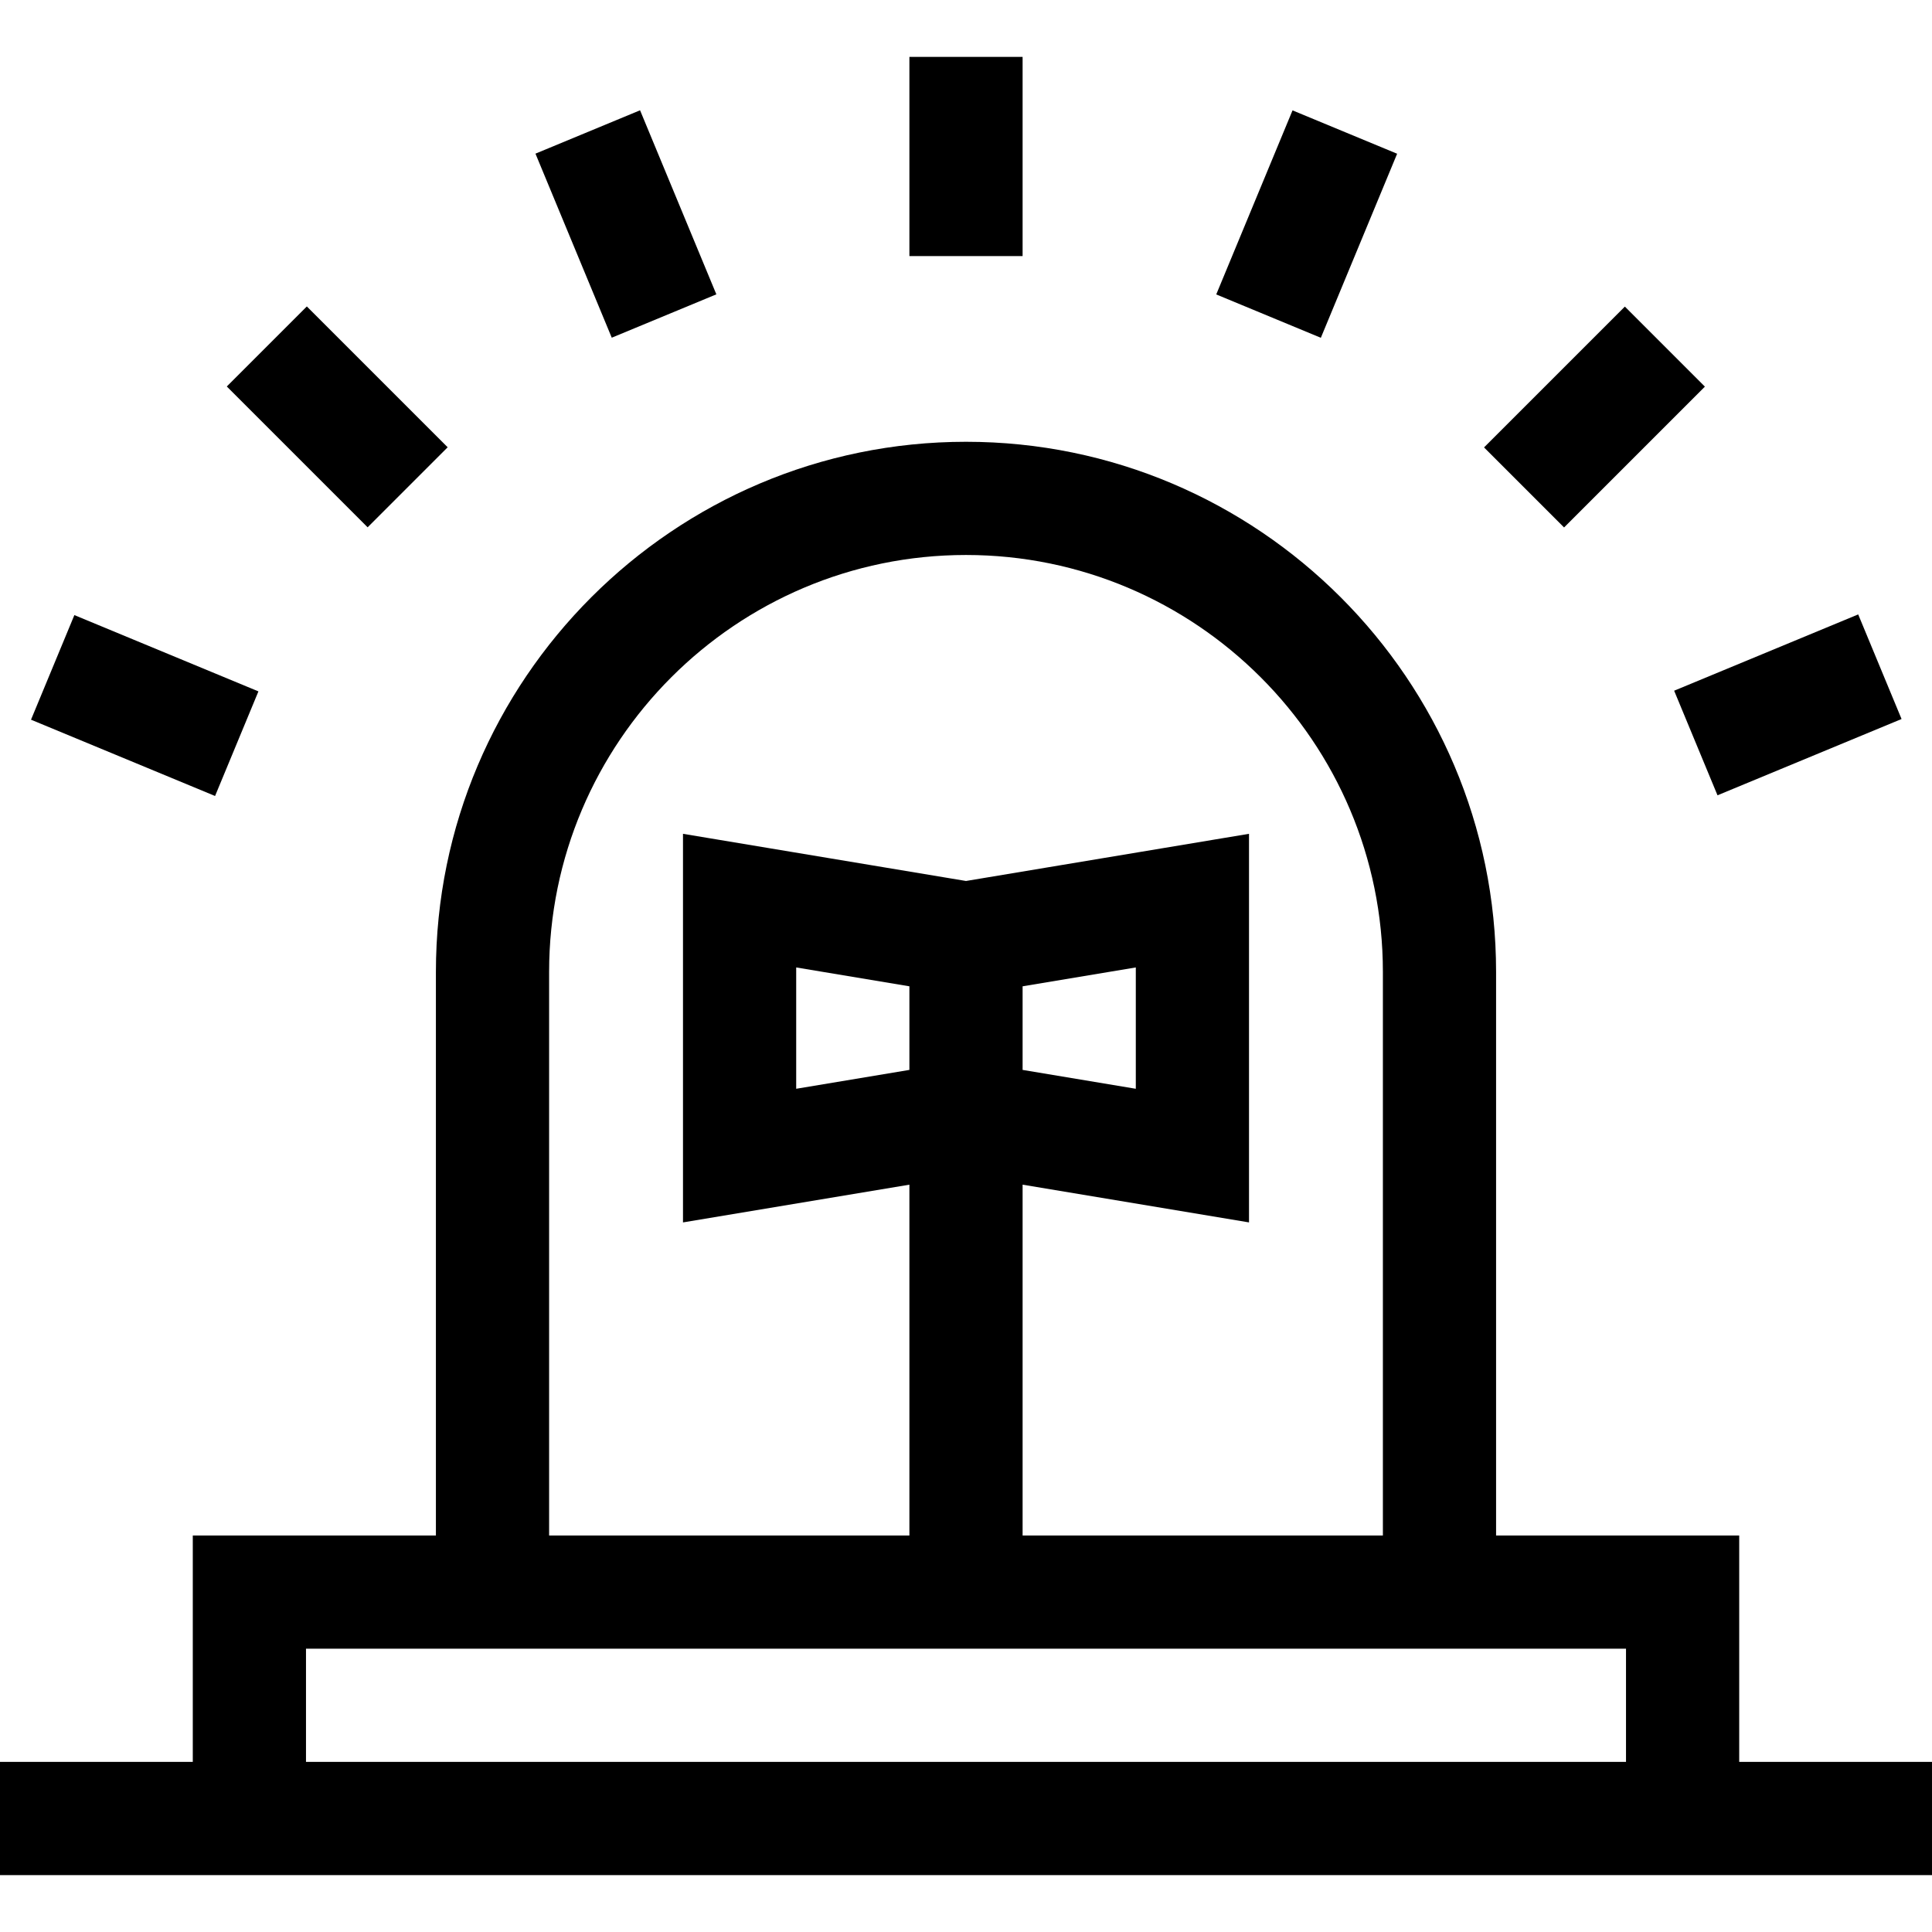 <svg id="Capa_1" enable-background="new 0 0 512 512" height="512" viewBox="0 0 512 512" width="512" xmlns="http://www.w3.org/2000/svg"><g><path d="m460.909 466.923v-60h-64.431v-149.367c0-77.46-63.019-140.479-140.479-140.479s-140.479 63.019-140.479 140.479v149.367h-64.429v60h-51.091v30h512v-30zm-315.388-209.367c0-60.918 49.561-110.479 110.479-110.479s110.479 49.561 110.479 110.479v149.367h-95.479v-92.973l60 10v-102.982l-75 12.5-75-12.5v102.982l60-10v92.973h-95.479zm125.479 25.981v-22.154l30-5v32.154zm-30-22.155v22.154l-30 5v-32.154zm189.909 205.541h-349.818v-30h349.818z"/><path d="m241 15.077h30v52.787h-30z"/><path d="m150.833 33.012h30v52.788h-30z" transform="matrix(.924 -.383 .383 .924 -10.11 67.984)"/><path d="m23.317 160.527h30v52.788h-30z" transform="matrix(.383 -.924 .924 .383 -149.039 150.79)"/><path d="m447.289 171.921h52.788v30h-52.788z" transform="matrix(.924 -.383 .383 .924 -35.475 195.501)"/><path d="m319.773 44.406h52.788v30h-52.788z" transform="matrix(.383 -.924 .924 .383 158.813 356.49)"/><path d="m74.393 84.087h30v52.787h-30z" transform="matrix(.707 -.707 .707 .707 -51.939 95.569)"/><path d="m396.214 95.481h52.787v30h-52.787z" transform="matrix(.707 -.707 .707 .707 45.657 331.188)"/></g></svg>